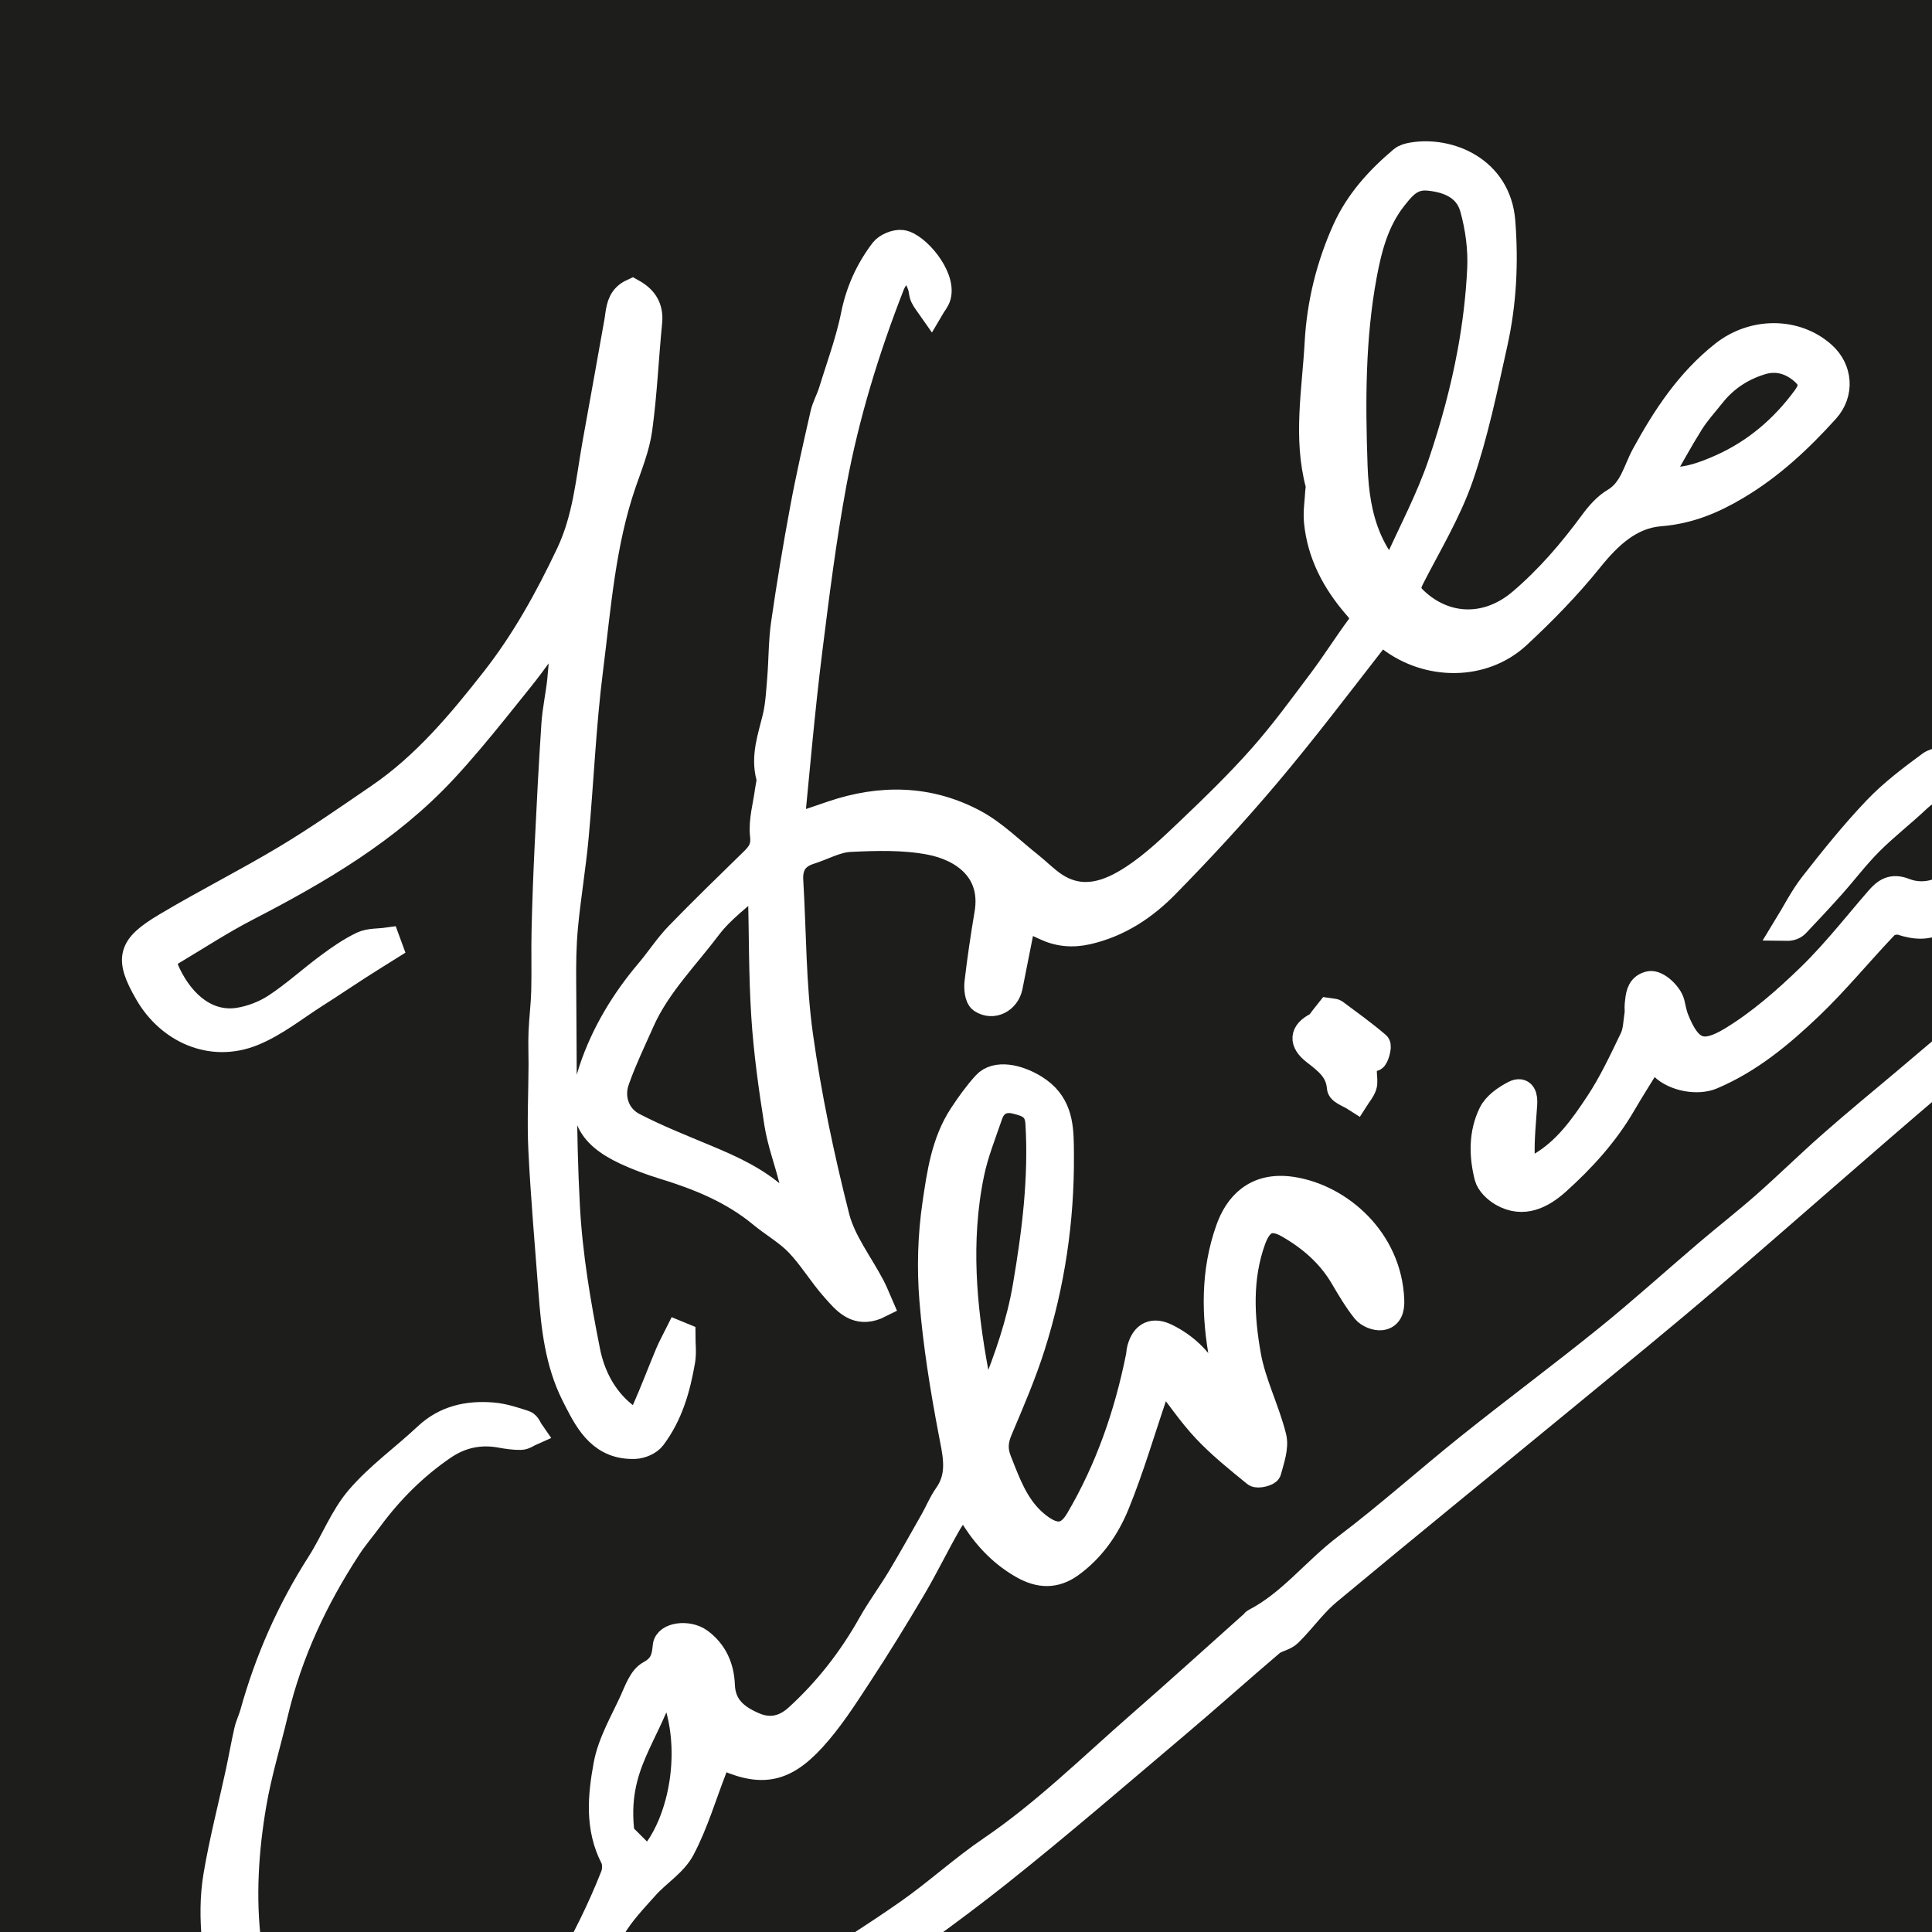 <svg xmlns="http://www.w3.org/2000/svg" width="100" height="100" viewBox="0 0 100 100">
  <g id="icon" fill="none" fill-rule="evenodd" stroke="none" stroke-width="1">
    <g id="Group">
      <path id="Rectangle" fill="#1D1D1B" d="M0 -2H100V100H0z"/>
      <g id="Combined-Shape" fill="#FFF" stroke="#FFF" stroke-width="1.373" transform="translate(7 8)">
        <path d="M139.601,15.18 C139.74,15.619 139.879,16.016 139.986,16.421 C140.018,16.544 139.993,16.706 139.94,16.826 C139.632,17.519 138.554,18.017 137.825,17.864 C137.595,17.816 137.293,17.83 137.097,17.943 C134.09,19.679 131.073,21.399 128.103,23.196 C125.411,24.824 122.755,26.514 120.118,28.231 C118.726,29.137 117.426,30.184 116.054,31.122 C114.7,32.048 113.286,32.885 111.939,33.82 C110.362,34.916 108.827,36.075 107.276,37.209 C104.846,38.988 102.393,40.735 99.997,42.559 C97.747,44.272 95.509,46.01 93.353,47.84 C89.362,51.227 85.451,54.707 81.475,58.111 C79.063,60.176 76.598,62.181 74.146,64.198 C70.011,67.6 65.855,70.974 61.74,74.398 C61.418,74.666 61.129,74.971 60.848,75.287 L60.291,75.926 C60.104,76.138 59.914,76.346 59.714,76.544 C59.474,76.779 59.052,76.82 58.791,77.043 C57.148,78.44 55.544,79.881 53.897,81.272 C50.833,83.862 47.796,86.49 44.655,88.984 C42.116,91 39.455,92.863 36.822,94.758 C34.16,96.674 31.765,98.89 29.417,101.173 C26.458,104.051 23.362,106.791 20.454,109.72 C18.532,111.656 16.825,113.809 15.052,115.89 C14.774,116.216 14.654,116.678 14.46,117.078 L14.546,117.198 L14.546,117.198 C14.528,117.212 14.512,117.236 14.492,117.239 C14.093,117.316 13.573,117.295 13.654,117.886 C13.666,117.98 14.301,117.989 14.649,118.034 C14.751,118.047 14.856,118.049 15.167,118.069 C14.888,118.323 14.76,118.519 14.585,118.584 C14.11,118.759 13.621,118.939 13.124,118.996 C12.865,119.026 12.478,118.876 12.327,118.675 C12.106,118.379 12.061,118.058 12.4,117.639 C13.386,116.422 14.211,115.075 15.183,113.846 C15.954,112.872 16.85,111.998 17.687,111.077 C18.621,110.05 19.653,109.095 20.462,107.977 C21.618,106.377 23.003,105.013 24.414,103.67 L25.356,102.775 C25.513,102.626 25.67,102.476 25.826,102.326 C26.94,101.253 27.9,100.019 29.014,98.946 C30.528,97.488 32.114,96.103 33.698,94.719 C33.918,94.528 34.302,94.525 34.61,94.436 C34.693,94.412 34.791,94.414 34.86,94.369 C35.597,93.889 36.339,93.416 37.079,92.939 C38.083,92.291 39.083,91.637 40.059,90.95 C41.511,89.928 42.832,88.715 44.299,87.718 C47.088,85.824 49.473,83.462 51.996,81.259 C53.968,79.537 55.907,77.777 57.86,76.034 C57.894,76.003 57.917,75.953 57.956,75.934 C59.802,74.982 61.055,73.302 62.681,72.071 C64.875,70.411 66.928,68.566 69.079,66.846 C71.437,64.961 73.862,63.161 76.209,61.264 C77.973,59.838 79.657,58.312 81.385,56.841 C82.369,56.003 83.391,55.208 84.361,54.352 C85.525,53.326 86.633,52.235 87.798,51.211 C89.044,50.114 90.325,49.058 91.597,47.991 C92.727,47.042 93.837,46.065 95.007,45.167 C97.426,43.311 99.881,41.503 102.318,39.669 C104.183,38.266 106.017,36.82 107.912,35.458 C109.458,34.346 111.079,33.336 112.654,32.263 C112.988,32.036 113.27,31.731 113.595,31.445 C114.107,31.15 114.698,30.854 115.242,30.491 C117.102,29.246 118.948,27.982 120.795,26.719 C122.239,25.732 123.655,24.702 125.124,23.755 C126.109,23.119 127.17,22.604 128.185,22.015 C128.642,21.75 129.06,21.416 129.516,21.147 C131.247,20.125 132.999,19.137 134.722,18.1 C136.255,17.177 137.757,16.205 139.279,15.263 C139.385,15.197 139.532,15.197 139.601,15.18 Z M46.557,48.311 C47.762,49.056 47.88,50.151 47.896,51.288 L47.899,51.63 C47.899,51.687 47.899,51.744 47.9,51.801 C47.923,55.167 47.43,58.468 46.414,61.672 C45.946,63.148 45.328,64.578 44.724,66.007 C44.49,66.561 44.452,67.04 44.676,67.605 L44.873,68.106 C45.302,69.19 45.763,70.241 46.753,70.995 C47.62,71.656 48.282,71.606 48.829,70.676 C50.374,68.049 51.357,65.209 51.957,62.229 C51.985,62.093 51.984,61.949 52.021,61.816 C52.232,61.056 52.699,60.855 53.393,61.203 C54.307,61.662 55.013,62.325 55.53,63.218 C55.73,63.563 56.065,63.829 56.339,64.131 C56.4,64.103 56.462,64.074 56.524,64.046 C56.448,63.484 56.397,62.917 56.293,62.359 C55.867,60.088 55.824,57.834 56.611,55.627 C57.042,54.419 57.969,53.313 59.854,53.593 C62.329,53.961 64.89,56.174 64.999,59.314 C65.014,59.752 64.906,60.113 64.496,60.167 C64.228,60.202 63.826,60.037 63.655,59.823 C63.222,59.284 62.869,58.677 62.516,58.079 C61.825,56.91 60.837,56.059 59.678,55.397 C58.778,54.884 58.202,55.147 57.834,56.167 C57.121,58.138 57.229,60.174 57.582,62.158 C57.837,63.596 58.539,64.949 58.898,66.377 C59.032,66.912 58.79,67.558 58.639,68.132 C58.612,68.238 58.098,68.369 57.982,68.274 C57.092,67.548 56.187,66.825 55.403,65.992 C54.633,65.174 54.001,64.226 53.197,63.192 C53.005,63.594 52.857,63.838 52.766,64.101 C52.106,66.024 51.542,67.985 50.774,69.862 C50.278,71.075 49.52,72.178 48.4,72.983 C47.579,73.571 46.789,73.503 45.989,73.06 C44.938,72.478 44.113,71.632 43.465,70.628 C43.307,70.383 43.306,70.036 43.233,69.736 C43.165,69.708 43.097,69.68 43.029,69.653 C42.72,70.029 42.352,70.373 42.111,70.789 C41.464,71.908 40.904,73.077 40.247,74.19 C39.341,75.724 38.407,77.244 37.428,78.733 C36.694,79.852 35.963,80.998 35.065,81.979 C33.517,83.671 32.32,83.826 30.225,82.819 C30.125,83.073 30.027,83.322 29.93,83.572 C29.396,84.952 28.973,86.391 28.287,87.69 C27.887,88.448 27.038,88.958 26.441,89.624 C25.818,90.321 25.153,91.012 24.688,91.812 C23.795,93.348 23.121,95.015 22.19,96.524 C21.097,98.296 19.87,99.989 18.621,101.657 C17.705,102.881 16.499,103.793 14.975,104.135 C12.516,104.687 10.32,104.004 8.434,102.426 C7.52,101.661 6.676,100.753 6.002,99.771 C5.174,98.564 4.812,97.137 4.587,95.673 C4.251,93.491 3.842,91.307 4.21,89.103 C4.509,87.308 4.972,85.541 5.357,83.76 C5.512,83.039 5.638,82.313 5.801,81.594 C5.872,81.283 6.019,80.99 6.105,80.682 C6.87,77.926 8.01,75.344 9.555,72.933 C10.264,71.828 10.738,70.539 11.579,69.559 C12.604,68.364 13.924,67.427 15.08,66.34 C16.057,65.42 17.227,65.175 18.489,65.277 C19.054,65.323 19.613,65.51 20.157,65.688 C20.302,65.735 20.381,65.984 20.49,66.14 C20.313,66.218 20.136,66.358 19.956,66.361 C19.612,66.367 19.262,66.315 18.92,66.252 C17.837,66.053 16.841,66.269 15.94,66.885 C14.46,67.898 13.204,69.148 12.138,70.592 C11.767,71.096 11.357,71.574 11.016,72.097 C9.293,74.734 7.971,77.552 7.237,80.631 C6.861,82.21 6.381,83.769 6.107,85.365 C5.695,87.773 5.54,90.212 5.842,92.651 C6.009,94.004 6.119,95.389 6.509,96.682 C7.125,98.721 8.387,100.344 10.282,101.405 C10.807,101.7 11.333,101.997 11.877,102.254 C13.123,102.841 14.347,102.634 15.579,102.148 C17.259,101.487 18.35,100.175 19.331,98.765 C21.451,95.718 23.403,92.571 24.766,89.098 C24.876,88.819 24.884,88.399 24.751,88.143 C23.95,86.591 24.115,84.94 24.404,83.362 C24.616,82.207 25.26,81.125 25.757,80.031 C25.986,79.526 26.212,78.866 26.635,78.637 C27.287,78.284 27.417,77.847 27.471,77.208 C27.519,76.652 28.618,76.52 29.211,76.954 C29.982,77.518 30.317,78.325 30.351,79.223 C30.393,80.373 31.118,80.921 32.02,81.31 C32.829,81.66 33.59,81.513 34.269,80.898 C35.808,79.501 37.061,77.888 38.08,76.078 C38.544,75.254 39.111,74.49 39.598,73.679 C40.19,72.693 40.749,71.687 41.317,70.686 C41.555,70.265 41.737,69.806 42.014,69.414 C42.686,68.467 42.531,67.511 42.333,66.498 L42.254,66.09 L42.254,66.09 C41.827,63.843 41.46,61.572 41.274,59.294 C41.139,57.645 41.189,55.945 41.43,54.309 C41.66,52.745 41.888,51.12 42.794,49.739 C43.162,49.179 43.557,48.627 44.006,48.132 C44.553,47.531 45.671,47.762 46.557,48.311 Z M27.451,78.723 C26.536,81.927 24.706,83.3 25.163,86.962 L26.536,88.335 C28.366,86.504 29.281,81.927 27.451,78.723 Z M44.24,49.638 L44.223,49.687 C43.877,50.694 43.475,51.694 43.26,52.731 C43.075,53.626 42.958,54.52 42.898,55.414 C42.785,57.078 42.868,58.739 43.069,60.397 C43.185,61.351 43.341,62.304 43.521,63.255 C43.566,63.49 43.626,63.722 43.691,63.953 C43.761,64.201 43.836,64.448 43.903,64.696 L44.004,64.69 L44.004,64.69 L44.106,64.685 L44.106,64.685 L44.336,64.286 L44.336,64.286 L44.435,64.08 C45.152,62.293 45.783,60.488 46.108,58.571 C46.584,55.773 46.934,52.979 46.761,50.129 C46.709,49.264 46.145,49.109 45.553,48.966 C45.466,48.945 45.381,48.932 45.299,48.927 L45.178,48.926 C44.755,48.941 44.415,49.18 44.24,49.638 Z M94.086,31.386 C95.091,31.528 96.019,32.006 96.664,32.737 C97.182,33.326 97.52,34.173 97.332,35.036 C97.197,35.656 97.164,36.143 97.954,36.393 C97.772,36.449 97.582,36.569 97.408,36.55 C96.806,36.485 96.506,36.91 96.131,37.247 C95.259,38.029 94.398,38.83 93.473,39.546 C92.867,40.015 92.146,39.961 91.416,39.719 C91.181,39.641 90.76,39.726 90.594,39.899 C89.267,41.287 88.049,42.786 86.662,44.109 C85.158,45.542 83.553,46.882 81.6,47.705 C80.853,48.02 79.677,47.796 79.081,47.22 C78.919,47.064 78.746,46.921 78.491,46.695 C77.957,47.563 77.455,48.348 76.986,49.152 C76.089,50.69 74.9,51.994 73.595,53.167 C72.82,53.864 71.845,54.393 70.751,53.756 C70.436,53.572 70.084,53.238 70,52.908 C69.722,51.813 69.703,50.668 70.207,49.64 C70.42,49.203 70.93,48.847 71.386,48.613 C71.826,48.387 71.905,48.766 71.88,49.149 C71.821,50.047 71.723,50.948 71.751,51.846 C71.777,52.738 71.963,52.789 72.765,52.315 C74.068,51.545 74.922,50.337 75.725,49.125 C76.425,48.069 76.968,46.904 77.52,45.758 C77.702,45.381 77.702,44.914 77.77,44.486 C77.796,44.327 77.762,44.16 77.78,43.999 L77.803,43.794 C77.846,43.419 77.923,43.053 78.393,42.951 C78.748,42.874 79.404,43.479 79.513,43.924 C79.579,44.194 79.624,44.474 79.725,44.731 C80.409,46.47 81.137,46.734 82.643,45.818 C84.109,44.927 85.438,43.759 86.678,42.558 C87.406,41.853 88.077,41.088 88.737,40.312 L89.722,39.143 C89.887,38.949 90.052,38.756 90.219,38.564 C90.592,38.134 90.93,37.881 91.583,38.137 C92.695,38.573 93.943,38.109 94.672,37.137 C94.866,36.877 95.096,36.637 95.246,36.355 C95.356,36.149 95.36,35.888 95.411,35.652 C95.213,35.616 95.014,35.546 94.818,35.554 C94.366,35.57 94.313,35.503 94.418,34.772 C94.679,34.949 94.86,35.072 95.042,35.195 C95.55,35.022 96.071,34.898 95.892,34.13 C95.715,33.372 94.948,32.614 94.207,32.593 C93.455,32.573 92.821,32.833 92.264,33.359 C91.456,34.122 90.572,34.805 89.788,35.589 C89.082,36.296 88.475,37.102 87.809,37.85 C87.213,38.518 86.6,39.171 85.984,39.822 C85.87,39.943 85.709,40.019 85.447,40.015 C85.905,39.269 86.299,38.473 86.835,37.787 C87.878,36.453 88.944,35.127 90.11,33.902 C90.946,33.025 91.933,32.282 92.913,31.561 C93.198,31.351 93.705,31.332 94.086,31.386 Z M61.775,44.347 C61.96,44.376 62.045,44.364 62.094,44.401 C62.832,44.95 63.58,45.488 64.278,46.084 C64.362,46.155 64.196,46.754 64.094,46.77 C63.556,46.853 63.569,47.2 63.583,47.587 C63.59,47.796 63.637,48.022 63.572,48.208 C63.491,48.442 63.314,48.641 63.178,48.855 C63.121,48.818 63.055,48.781 62.986,48.745 L62.773,48.637 C62.563,48.529 62.375,48.42 62.366,48.297 C62.299,47.377 61.679,46.924 61.057,46.439 C60.39,45.919 60.432,45.452 61.157,45.08 C61.29,45.012 61.375,44.847 61.478,44.722 C61.591,44.585 61.699,44.443 61.775,44.347 Z"/>
        <path d="M25.734,7.118 C26.329,7.45 26.662,7.915 26.588,8.67 C26.406,10.514 26.328,12.37 26.077,14.204 C25.946,15.156 25.566,16.081 25.249,17.001 C24.171,20.129 23.941,23.412 23.53,26.653 C23.164,29.531 23.049,32.44 22.782,35.332 C22.639,36.875 22.378,38.408 22.232,39.952 C22.14,40.921 22.128,41.901 22.138,42.877 C22.176,46.735 22.122,50.598 22.33,54.447 C22.465,56.964 22.89,59.48 23.385,61.957 C23.629,63.178 24.223,64.37 25.264,65.215 C25.881,65.715 26.078,65.697 26.387,65.001 C26.817,64.036 27.187,63.043 27.596,62.069 C27.741,61.723 27.927,61.395 28.094,61.058 C28.166,61.088 28.237,61.118 28.309,61.147 C28.309,61.574 28.369,62.01 28.298,62.425 C28.055,63.848 27.663,65.232 26.776,66.399 C26.592,66.641 26.174,66.817 25.858,66.828 C24.191,66.885 23.494,65.692 22.882,64.489 L22.731,64.189 L22.731,64.189 C21.894,62.527 21.693,60.69 21.556,58.856 L21.273,55.21 C21.181,53.994 21.097,52.778 21.036,51.561 C20.962,50.078 21.038,48.588 21.044,47.101 C21.046,46.545 21.019,45.988 21.043,45.434 C21.072,44.72 21.165,44.009 21.183,43.296 C21.21,42.235 21.175,41.173 21.201,40.112 C21.236,38.652 21.291,37.192 21.362,35.733 C21.463,33.652 21.569,31.571 21.708,29.493 C21.759,28.724 21.934,27.963 22.012,27.194 C22.1,26.321 22.145,25.443 22.2,24.567 C22.206,24.464 22.156,24.357 22.114,24.169 C21.353,25.208 20.683,26.201 19.934,27.131 L18.644,28.737 C17.781,29.806 16.905,30.864 15.971,31.867 C13.085,34.97 9.483,37.073 5.76,38.997 C4.443,39.677 3.197,40.494 1.922,41.254 C1.465,41.527 1.411,41.856 1.65,42.364 C2.464,44.094 3.818,45.086 5.357,44.843 C6.022,44.738 6.711,44.471 7.275,44.102 C8.232,43.475 9.085,42.691 10.008,42.008 C10.563,41.596 11.14,41.194 11.759,40.898 C12.13,40.722 12.602,40.757 13.029,40.697 C13.069,40.806 13.109,40.915 13.149,41.024 C12.607,41.364 12.062,41.699 11.525,42.046 C10.805,42.51 10.097,42.992 9.373,43.45 C8.284,44.139 7.254,44.98 6.077,45.456 C3.908,46.334 1.743,45.285 0.656,43.406 C-0.405,41.572 -0.24,41.018 1.599,39.921 C3.644,38.7 5.78,37.63 7.822,36.404 C9.465,35.418 11.04,34.316 12.623,33.234 C15.004,31.607 16.836,29.413 18.59,27.174 C20.149,25.183 21.369,22.976 22.46,20.674 C23.335,18.829 23.486,16.888 23.83,14.958 C24.205,12.855 24.593,10.757 24.961,8.653 L24.98,8.536 L24.98,8.536 L25.013,8.3 C25.082,7.828 25.178,7.374 25.734,7.118 Z M70.746,3.463 C70.912,5.587 70.809,7.688 70.35,9.755 C69.833,12.08 69.355,14.432 68.581,16.675 C67.95,18.502 66.92,20.194 66.035,21.93 C65.808,22.375 65.826,22.686 66.19,23.037 C67.778,24.57 69.975,24.64 71.726,23.155 C73.141,21.954 74.341,20.552 75.441,19.057 C75.751,18.635 76.123,18.207 76.563,17.945 C77.501,17.387 77.672,16.385 78.131,15.546 C79.206,13.58 80.421,11.734 82.214,10.32 C83.741,9.115 85.929,9.096 87.343,10.352 C88.202,11.115 88.305,12.346 87.516,13.219 C86.147,14.734 84.673,16.118 82.896,17.176 C81.648,17.919 80.416,18.436 78.922,18.555 C77.377,18.678 76.267,19.725 75.281,20.952 C74.152,22.354 72.879,23.656 71.559,24.883 C69.747,26.568 66.901,26.53 64.949,25.032 C64.551,24.727 64.347,24.807 64.053,25.185 C62.252,27.5 60.478,29.841 58.587,32.081 C56.918,34.059 55.156,35.965 53.344,37.812 C52.228,38.95 50.904,39.83 49.286,40.201 C48.488,40.383 47.776,40.309 47.061,39.967 C46.753,39.819 46.44,39.682 46.054,39.506 C45.953,39.807 45.851,40.035 45.801,40.274 L45.247,43.069 L45.247,43.069 C45.103,43.764 44.391,44.14 43.806,43.755 C43.618,43.632 43.573,43.151 43.608,42.851 C43.747,41.66 43.924,40.473 44.123,39.291 C44.502,37.045 42.87,35.892 41.136,35.56 C39.789,35.303 38.367,35.342 36.986,35.41 C36.283,35.444 35.599,35.839 34.903,36.059 C34.152,36.297 33.844,36.808 33.891,37.585 C34.051,40.252 34.027,42.944 34.394,45.581 C34.836,48.747 35.5,51.893 36.286,54.992 C36.612,56.276 37.511,57.414 38.139,58.623 C38.292,58.917 38.409,59.231 38.538,59.525 C37.516,60.042 36.93,59.525 36.412,58.951 L36.25,58.768 C36.223,58.738 36.197,58.708 36.17,58.678 C35.513,57.939 35.002,57.066 34.32,56.355 C33.767,55.777 33.04,55.37 32.417,54.854 C30.924,53.62 29.181,52.913 27.356,52.354 C26.695,52.151 26.04,51.91 25.413,51.62 C23.419,50.694 22.914,49.566 23.647,47.375 C24.274,45.502 25.295,43.81 26.581,42.292 C27.104,41.675 27.545,40.984 28.105,40.406 C29.373,39.094 30.688,37.829 31.991,36.551 C32.362,36.187 32.578,35.864 32.507,35.241 C32.42,34.48 32.665,33.682 32.764,32.899 C32.793,32.671 32.882,32.423 32.825,32.216 C32.537,31.147 32.903,30.169 33.148,29.159 C33.308,28.497 33.34,27.801 33.397,27.117 C33.475,26.168 33.459,25.208 33.595,24.268 C33.882,22.275 34.213,20.287 34.582,18.306 C34.885,16.673 35.257,15.053 35.625,13.433 C35.716,13.034 35.931,12.664 36.052,12.269 L36.229,11.706 L36.229,11.706 L36.593,10.579 C36.833,9.828 37.058,9.073 37.212,8.304 C37.462,7.062 37.964,5.975 38.704,4.995 C38.893,4.745 39.37,4.548 39.681,4.589 C40.407,4.684 41.807,6.288 41.537,7.321 C41.479,7.541 41.307,7.73 41.188,7.934 C41.057,7.745 40.9,7.567 40.801,7.362 C40.722,7.199 40.728,6.998 40.671,6.822 C40.528,6.376 40.27,5.932 39.776,6.009 C39.524,6.049 39.248,6.461 39.131,6.763 C37.836,10.08 36.791,13.483 36.14,16.982 C35.606,19.856 35.241,22.764 34.878,25.666 C34.677,27.269 34.51,28.877 34.352,30.486 L34.043,33.704 L34.043,33.704 C34.008,34.063 34.104,34.435 34.139,34.797 C34.887,34.542 35.49,34.335 36.095,34.131 C38.6,33.284 41.087,33.322 43.428,34.577 C44.467,35.134 45.336,36.015 46.276,36.757 C46.712,37.102 47.102,37.511 47.562,37.818 C49.011,38.784 50.412,38.256 51.654,37.444 C52.729,36.741 53.678,35.827 54.614,34.934 C55.886,33.722 57.15,32.491 58.313,31.176 C59.412,29.933 60.394,28.584 61.392,27.255 C62.083,26.335 62.697,25.357 63.381,24.431 C63.734,23.954 63.455,23.665 63.177,23.342 C62.098,22.09 61.347,20.678 61.18,19.013 C61.128,18.492 61.22,17.957 61.246,17.428 C61.252,17.315 61.291,17.194 61.264,17.09 C60.611,14.648 61.081,12.195 61.214,9.751 C61.325,7.721 61.806,5.759 62.645,3.9 C63.307,2.435 64.364,1.277 65.576,0.254 C65.709,0.141 65.912,0.091 66.091,0.059 C67.975,-0.269 70.533,0.756 70.746,3.463 Z M32.254,37.515 C32.203,37.563 32.151,37.61 32.099,37.657 L32.254,37.515 C31.308,38.395 30.344,39.073 29.669,39.97 C29.085,40.745 28.443,41.483 27.842,42.25 C27.203,43.064 26.612,43.913 26.186,44.876 C26.13,45.001 26.074,45.127 26.018,45.252 L26.186,44.876 C25.757,45.845 25.294,46.804 24.936,47.799 L24.89,47.93 C24.628,48.679 24.821,49.479 25.373,49.985 L25.497,50.088 C25.583,50.154 25.677,50.214 25.777,50.266 C27.006,50.903 28.3,51.414 29.579,51.949 C30.883,52.495 32.158,53.075 33.22,54.045 C33.437,54.243 33.742,54.343 34.007,54.488 L34.218,54.318 C34.147,53.893 34.103,53.461 33.999,53.044 C33.756,52.074 33.398,51.125 33.243,50.142 C32.954,48.316 32.695,46.477 32.575,44.633 C32.434,42.481 32.457,40.319 32.402,38.162 L32.409,38.442 C32.407,38.348 32.405,38.255 32.402,38.162 C32.4,38.067 32.373,37.973 32.332,37.821 C32.31,37.739 32.284,37.64 32.254,37.515 Z M66.945,1.183 C66.387,1.128 66.006,1.319 65.682,1.618 C65.489,1.796 65.316,2.014 65.138,2.239 C64.213,3.416 63.845,4.821 63.584,6.226 C62.978,9.485 62.983,12.788 63.098,16.091 C63.11,16.458 63.132,16.823 63.169,17.184 C63.293,18.416 63.582,19.606 64.233,20.706 C64.436,21.048 64.676,21.368 64.943,21.764 C65.105,21.554 65.193,21.477 65.237,21.379 C66.037,19.591 66.972,17.848 67.598,16 C68.24,14.107 68.766,12.179 69.126,10.218 C69.386,8.803 69.559,7.371 69.628,5.922 C69.678,4.877 69.531,3.782 69.25,2.772 C69.003,1.886 68.322,1.447 67.473,1.263 L67.301,1.23 C67.185,1.21 67.066,1.194 66.945,1.183 Z M84.179,10.708 C83.166,11.013 82.298,11.575 81.629,12.415 C81.245,12.898 80.822,13.36 80.497,13.881 C79.908,14.823 79.379,15.802 78.794,16.821 C79.059,16.854 79.309,16.872 79.558,16.87 L79.744,16.864 C80.428,16.828 81.13,16.629 82.149,16.167 C83.888,15.378 85.311,14.158 86.443,12.618 C86.897,12 86.819,11.605 86.209,11.125 C85.809,10.81 85.364,10.632 84.895,10.613 L84.719,10.614 C84.541,10.622 84.361,10.653 84.179,10.708 Z"/>
      </g>
    </g>
  </g>
</svg>

